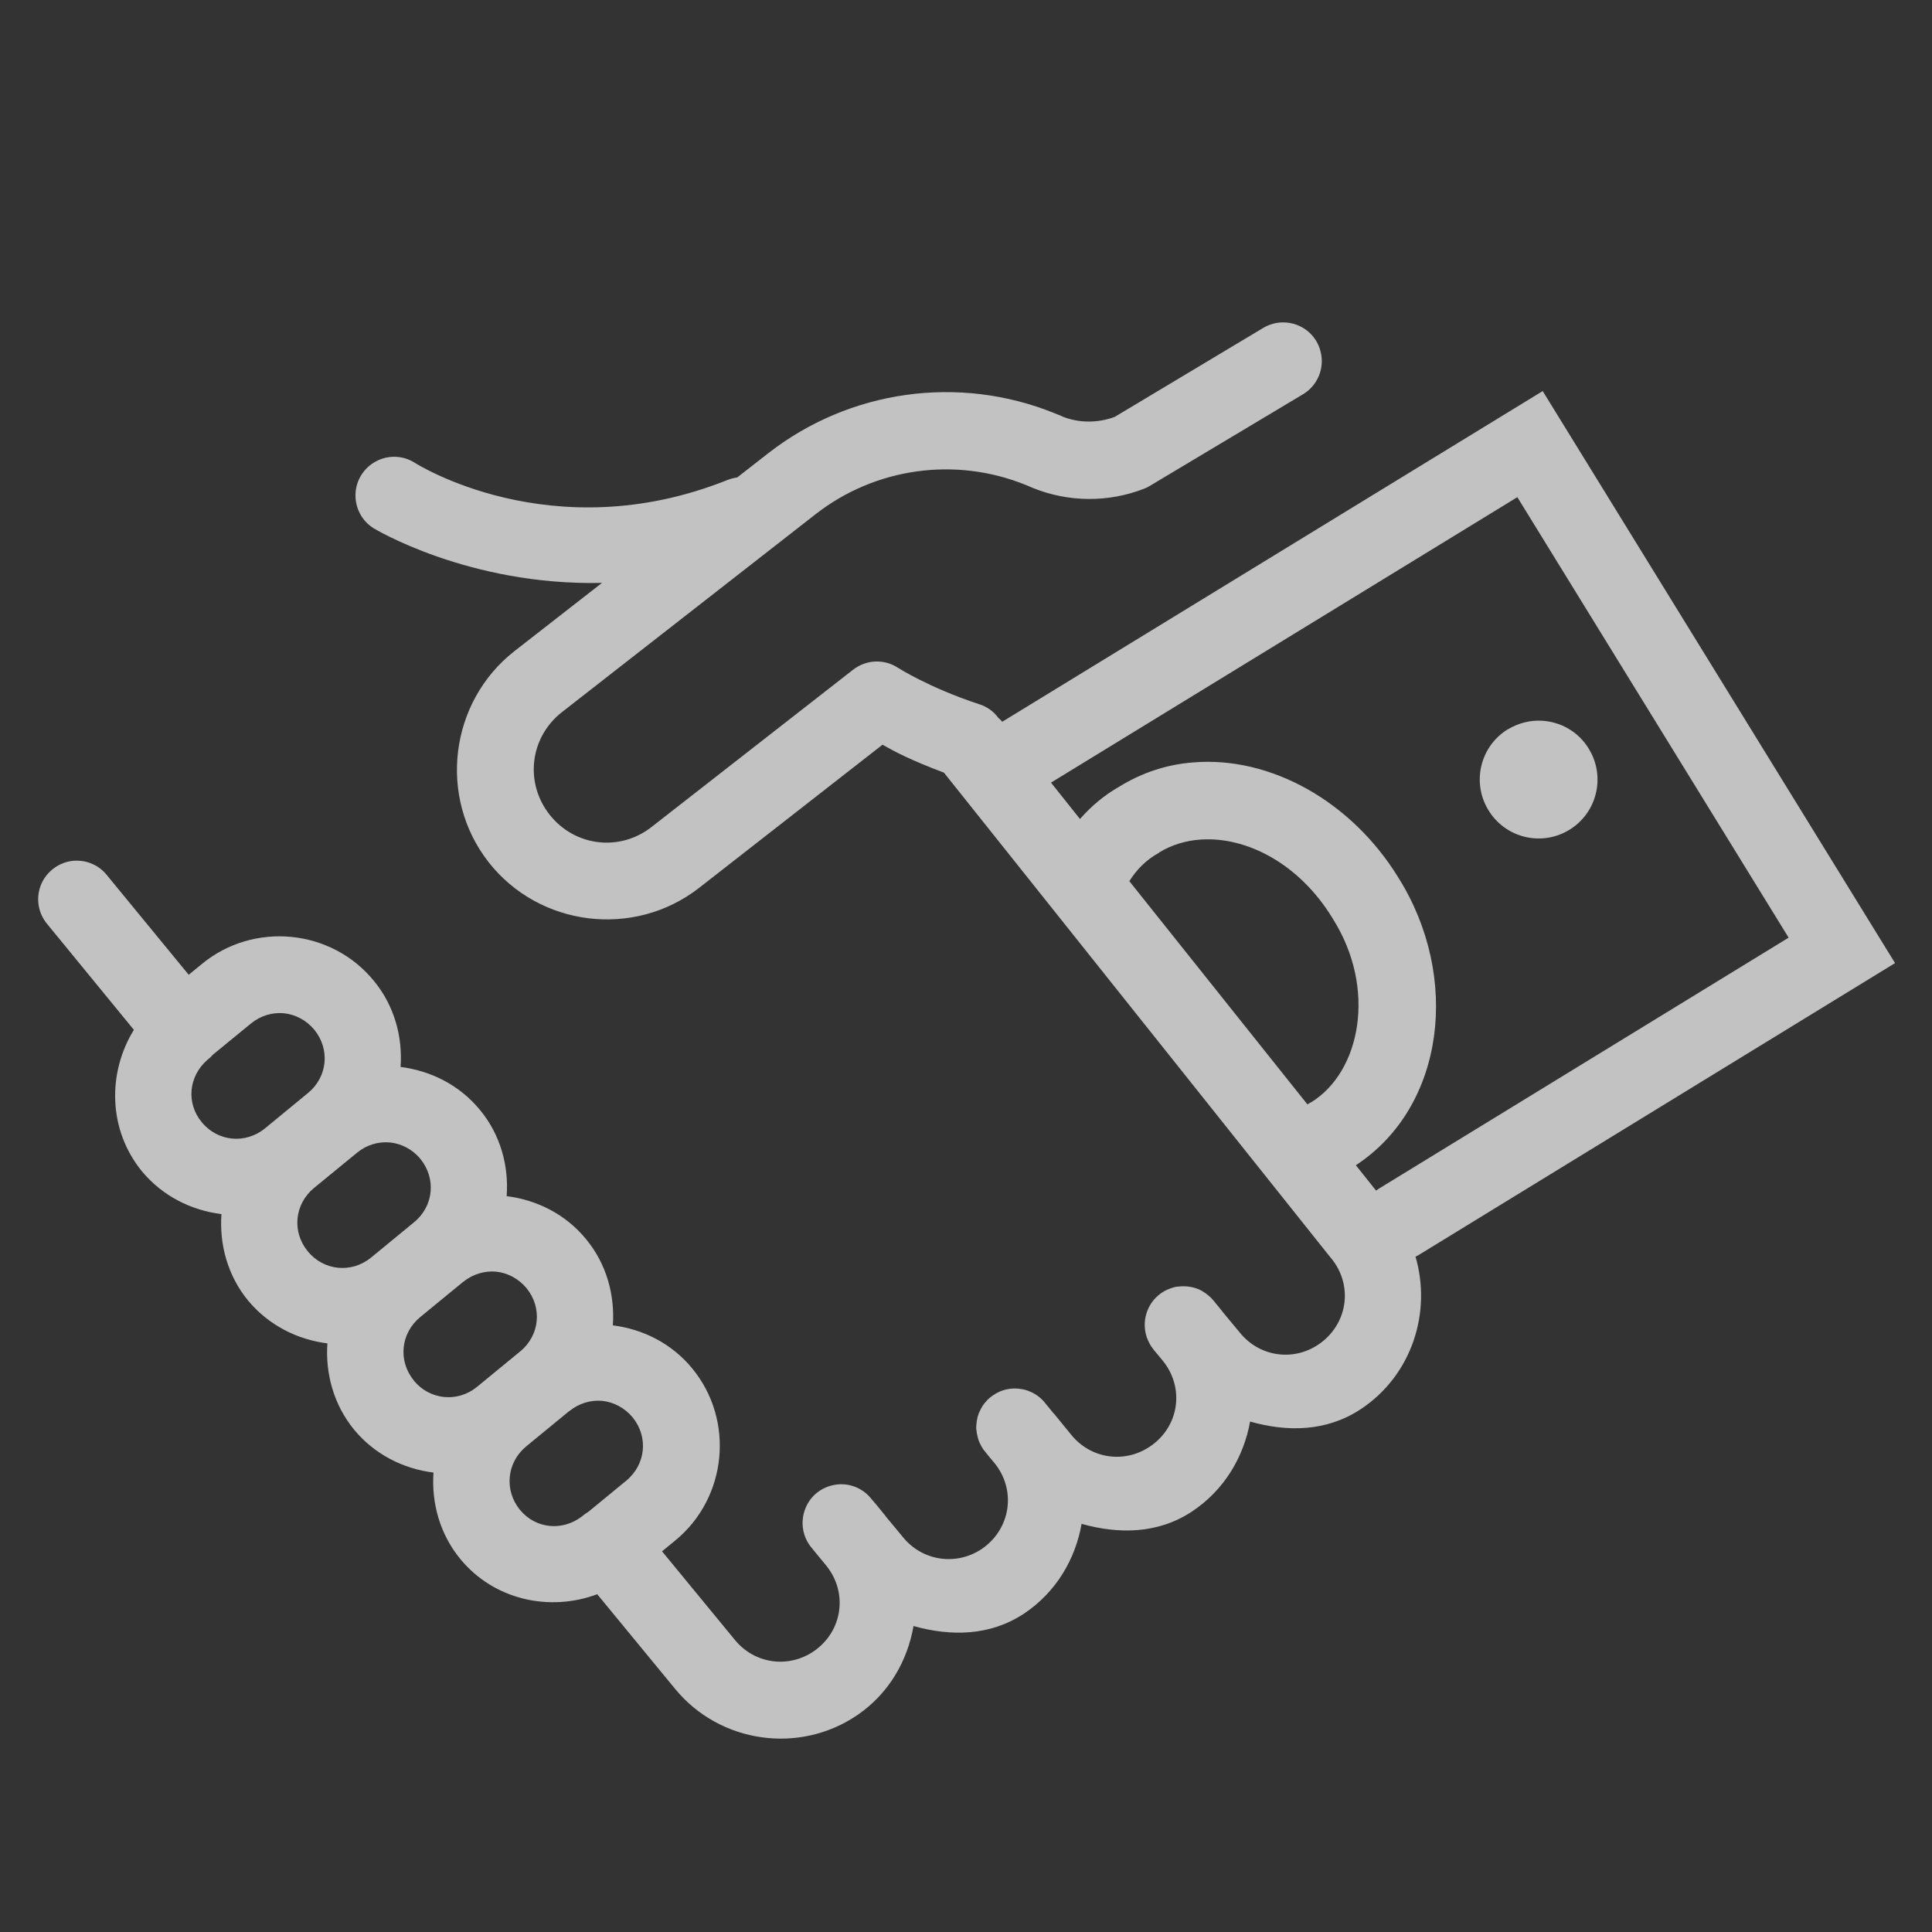 <svg width="18" height="18" viewBox="0 0 24 24" fill="none" xmlns="http://www.w3.org/2000/svg">
<rect x="0" y="0" width="24" height="24" fill="#333333" stroke="none"/>
<path d="M15.949 4.005C15.857 4.003 15.767 4.028 15.688 4.076L13.847 5.179C13.637 5.256 13.404 5.258 13.194 5.173C13.194 5.171 13.194 5.171 13.194 5.171L13.102 5.134C11.914 4.652 10.553 4.841 9.54 5.633L9.158 5.931C9.116 5.936 9.075 5.948 9.036 5.963C6.848 6.838 5.153 5.749 5.153 5.749C5.008 5.657 4.826 5.649 4.673 5.73C4.521 5.809 4.423 5.964 4.416 6.135C4.41 6.308 4.494 6.469 4.639 6.561C4.639 6.561 5.816 7.279 7.478 7.241L6.39 8.089C5.584 8.721 5.438 9.9 6.068 10.708C6.698 11.514 7.877 11.659 8.685 11.029L10.963 9.251C11.117 9.338 11.304 9.439 11.726 9.598L12.679 10.793L16.532 15.626C16.532 15.626 16.534 15.628 16.536 15.63C16.817 15.971 16.742 16.461 16.372 16.706C16.058 16.914 15.645 16.852 15.405 16.558L15.184 16.292C15.184 16.29 15.184 16.29 15.184 16.29L15.077 16.159C15.075 16.159 15.075 16.159 15.075 16.157C15.066 16.146 15.054 16.134 15.043 16.121C15.021 16.099 14.996 16.08 14.97 16.061C14.957 16.052 14.944 16.044 14.929 16.035C14.916 16.027 14.901 16.022 14.887 16.014C14.886 16.014 14.886 16.014 14.886 16.014C14.811 15.984 14.73 15.973 14.651 15.981C14.634 15.982 14.619 15.984 14.602 15.986C14.556 15.998 14.511 16.014 14.467 16.037C14.454 16.044 14.441 16.054 14.428 16.061C14.415 16.071 14.402 16.08 14.389 16.091C14.377 16.102 14.366 16.112 14.355 16.123C14.241 16.241 14.196 16.41 14.233 16.567C14.237 16.584 14.241 16.599 14.246 16.614C14.258 16.644 14.271 16.674 14.286 16.701C14.295 16.716 14.303 16.729 14.312 16.74C14.312 16.742 14.312 16.742 14.312 16.742C14.319 16.751 14.327 16.759 14.332 16.768L14.441 16.899C14.723 17.241 14.648 17.732 14.278 17.974C13.963 18.182 13.551 18.12 13.311 17.828L13.093 17.561H13.091L12.982 17.428C12.973 17.415 12.962 17.404 12.951 17.392C12.919 17.359 12.879 17.329 12.836 17.306C12.823 17.299 12.808 17.291 12.793 17.286C12.765 17.273 12.733 17.263 12.701 17.258C12.671 17.252 12.641 17.248 12.609 17.248C12.607 17.248 12.607 17.248 12.606 17.248C12.542 17.248 12.478 17.261 12.42 17.286C12.362 17.312 12.307 17.349 12.262 17.394C12.253 17.406 12.242 17.419 12.231 17.43C12.221 17.443 12.212 17.456 12.203 17.469C12.195 17.484 12.188 17.497 12.18 17.511C12.18 17.512 12.18 17.512 12.18 17.512C12.172 17.526 12.167 17.541 12.159 17.554C12.159 17.556 12.159 17.556 12.159 17.556C12.154 17.571 12.15 17.586 12.144 17.601C12.141 17.617 12.137 17.633 12.135 17.648C12.133 17.664 12.131 17.679 12.129 17.696C12.127 17.711 12.127 17.728 12.127 17.743C12.127 17.745 12.127 17.747 12.127 17.749C12.131 17.79 12.139 17.831 12.15 17.871C12.152 17.874 12.154 17.88 12.154 17.884C12.154 17.884 12.154 17.884 12.154 17.886C12.159 17.899 12.165 17.914 12.172 17.929C12.176 17.936 12.18 17.944 12.184 17.951C12.188 17.959 12.191 17.964 12.193 17.972C12.195 17.972 12.195 17.972 12.195 17.972C12.203 17.985 12.212 17.998 12.219 18.011C12.221 18.011 12.221 18.011 12.221 18.013C12.229 18.021 12.234 18.03 12.242 18.038C12.242 18.038 12.242 18.038 12.242 18.039L12.302 18.113L12.351 18.171C12.63 18.51 12.557 18.999 12.191 19.245C11.874 19.453 11.46 19.391 11.22 19.099L11.002 18.836C11.002 18.834 11.002 18.834 11.002 18.834L10.892 18.699C10.888 18.694 10.884 18.69 10.881 18.686L10.828 18.624C10.721 18.486 10.549 18.416 10.376 18.444C10.202 18.471 10.057 18.589 9.999 18.754C9.939 18.919 9.973 19.102 10.088 19.234L10.149 19.309L10.262 19.446C10.537 19.783 10.468 20.265 10.11 20.512C9.793 20.728 9.375 20.67 9.131 20.374L8.224 19.271L8.389 19.136C9.034 18.606 9.128 17.642 8.599 16.999C8.344 16.688 7.986 16.511 7.613 16.464C7.639 16.089 7.536 15.703 7.281 15.394C7.026 15.082 6.668 14.906 6.294 14.859C6.321 14.484 6.219 14.098 5.963 13.789C5.708 13.477 5.349 13.301 4.976 13.254C5.003 12.879 4.899 12.493 4.644 12.184C4.118 11.539 3.152 11.445 2.509 11.974L2.344 12.109L1.331 10.875C1.224 10.738 1.052 10.671 0.879 10.697C0.709 10.725 0.564 10.843 0.504 11.004C0.444 11.168 0.476 11.349 0.589 11.482L1.663 12.793C1.333 13.329 1.343 14.036 1.763 14.55C2.019 14.859 2.378 15.036 2.751 15.082C2.724 15.457 2.826 15.844 3.081 16.155C3.338 16.464 3.694 16.641 4.067 16.688C4.041 17.062 4.144 17.449 4.399 17.76C4.654 18.069 5.012 18.246 5.385 18.293C5.359 18.668 5.462 19.054 5.717 19.365C6.137 19.877 6.829 20.025 7.419 19.804L8.389 20.983C8.944 21.656 9.932 21.797 10.652 21.304C11.042 21.038 11.273 20.631 11.348 20.199C11.811 20.329 12.298 20.325 12.722 20.044C13.121 19.777 13.359 19.367 13.436 18.93C13.898 19.059 14.383 19.056 14.805 18.778C15.208 18.512 15.45 18.099 15.529 17.659C15.99 17.79 16.477 17.786 16.901 17.507C17.541 17.085 17.786 16.301 17.584 15.611C17.599 15.604 17.612 15.596 17.625 15.589L23.541 11.964L19.164 4.858L12.45 8.966C12.437 8.949 12.422 8.934 12.405 8.921C12.405 8.919 12.405 8.919 12.403 8.919C12.343 8.837 12.259 8.777 12.161 8.747C11.535 8.541 11.151 8.293 11.151 8.293C10.98 8.183 10.759 8.194 10.598 8.319L8.094 10.273C7.697 10.584 7.136 10.515 6.825 10.117C6.514 9.718 6.583 9.158 6.981 8.846L10.131 6.388C10.873 5.809 11.869 5.67 12.742 6.024L12.832 6.062C13.273 6.24 13.764 6.244 14.207 6.073C14.233 6.064 14.258 6.051 14.28 6.038L16.181 4.901C16.367 4.793 16.459 4.573 16.404 4.365C16.352 4.155 16.164 4.009 15.949 4.005ZM18.849 6.176L22.219 11.648L17.124 14.769C17.115 14.775 17.104 14.783 17.094 14.79L16.843 14.475C17.951 13.748 18.144 12.137 17.374 10.907C16.791 9.953 15.78 9.392 14.824 9.471C14.505 9.495 14.196 9.593 13.909 9.769C13.717 9.878 13.554 10.016 13.416 10.174L13.056 9.722L18.849 6.176ZM19.149 8.953C19.009 8.946 18.864 8.981 18.735 9.058H18.733C18.388 9.268 18.279 9.718 18.489 10.063C18.699 10.41 19.149 10.519 19.494 10.309C19.839 10.099 19.948 9.649 19.738 9.304C19.609 9.088 19.384 8.964 19.149 8.953ZM14.923 10.429C15.484 10.393 16.14 10.727 16.554 11.408L16.558 11.415C17.104 12.281 16.903 13.314 16.288 13.693H16.286C16.269 13.703 16.254 13.71 16.241 13.719L14.029 10.946C14.121 10.8 14.237 10.684 14.389 10.598L14.396 10.594L14.402 10.588C14.557 10.494 14.736 10.44 14.921 10.429H14.923ZM3.527 12.587C3.668 12.602 3.804 12.671 3.904 12.791C4.103 13.035 4.069 13.378 3.827 13.577L3.293 14.016C3.049 14.216 2.704 14.182 2.505 13.939C2.31 13.701 2.344 13.371 2.574 13.168C2.599 13.149 2.623 13.127 2.644 13.102L3.118 12.714C3.238 12.615 3.386 12.574 3.527 12.587ZM4.845 14.192C4.986 14.207 5.123 14.276 5.222 14.396C5.421 14.64 5.387 14.983 5.145 15.182L4.611 15.621C4.367 15.821 4.022 15.787 3.823 15.544C3.624 15.302 3.658 14.959 3.9 14.758L4.436 14.319C4.556 14.22 4.704 14.179 4.845 14.192ZM6.163 15.797C6.304 15.812 6.439 15.881 6.54 16.001C6.739 16.245 6.705 16.588 6.463 16.787L5.927 17.227C5.685 17.426 5.34 17.392 5.141 17.151V17.149C4.943 16.907 4.976 16.564 5.218 16.363L5.753 15.924H5.754C5.874 15.827 6.021 15.784 6.163 15.797ZM7.481 17.402C7.622 17.417 7.757 17.486 7.858 17.606C8.057 17.85 8.023 18.193 7.779 18.394L7.309 18.78C7.281 18.797 7.253 18.816 7.228 18.838C6.986 19.024 6.654 18.992 6.459 18.756C6.261 18.512 6.294 18.169 6.536 17.968L7.071 17.529H7.073C7.193 17.432 7.339 17.389 7.481 17.402Z" fill="white" fill-opacity="0.7"/>
</svg>
